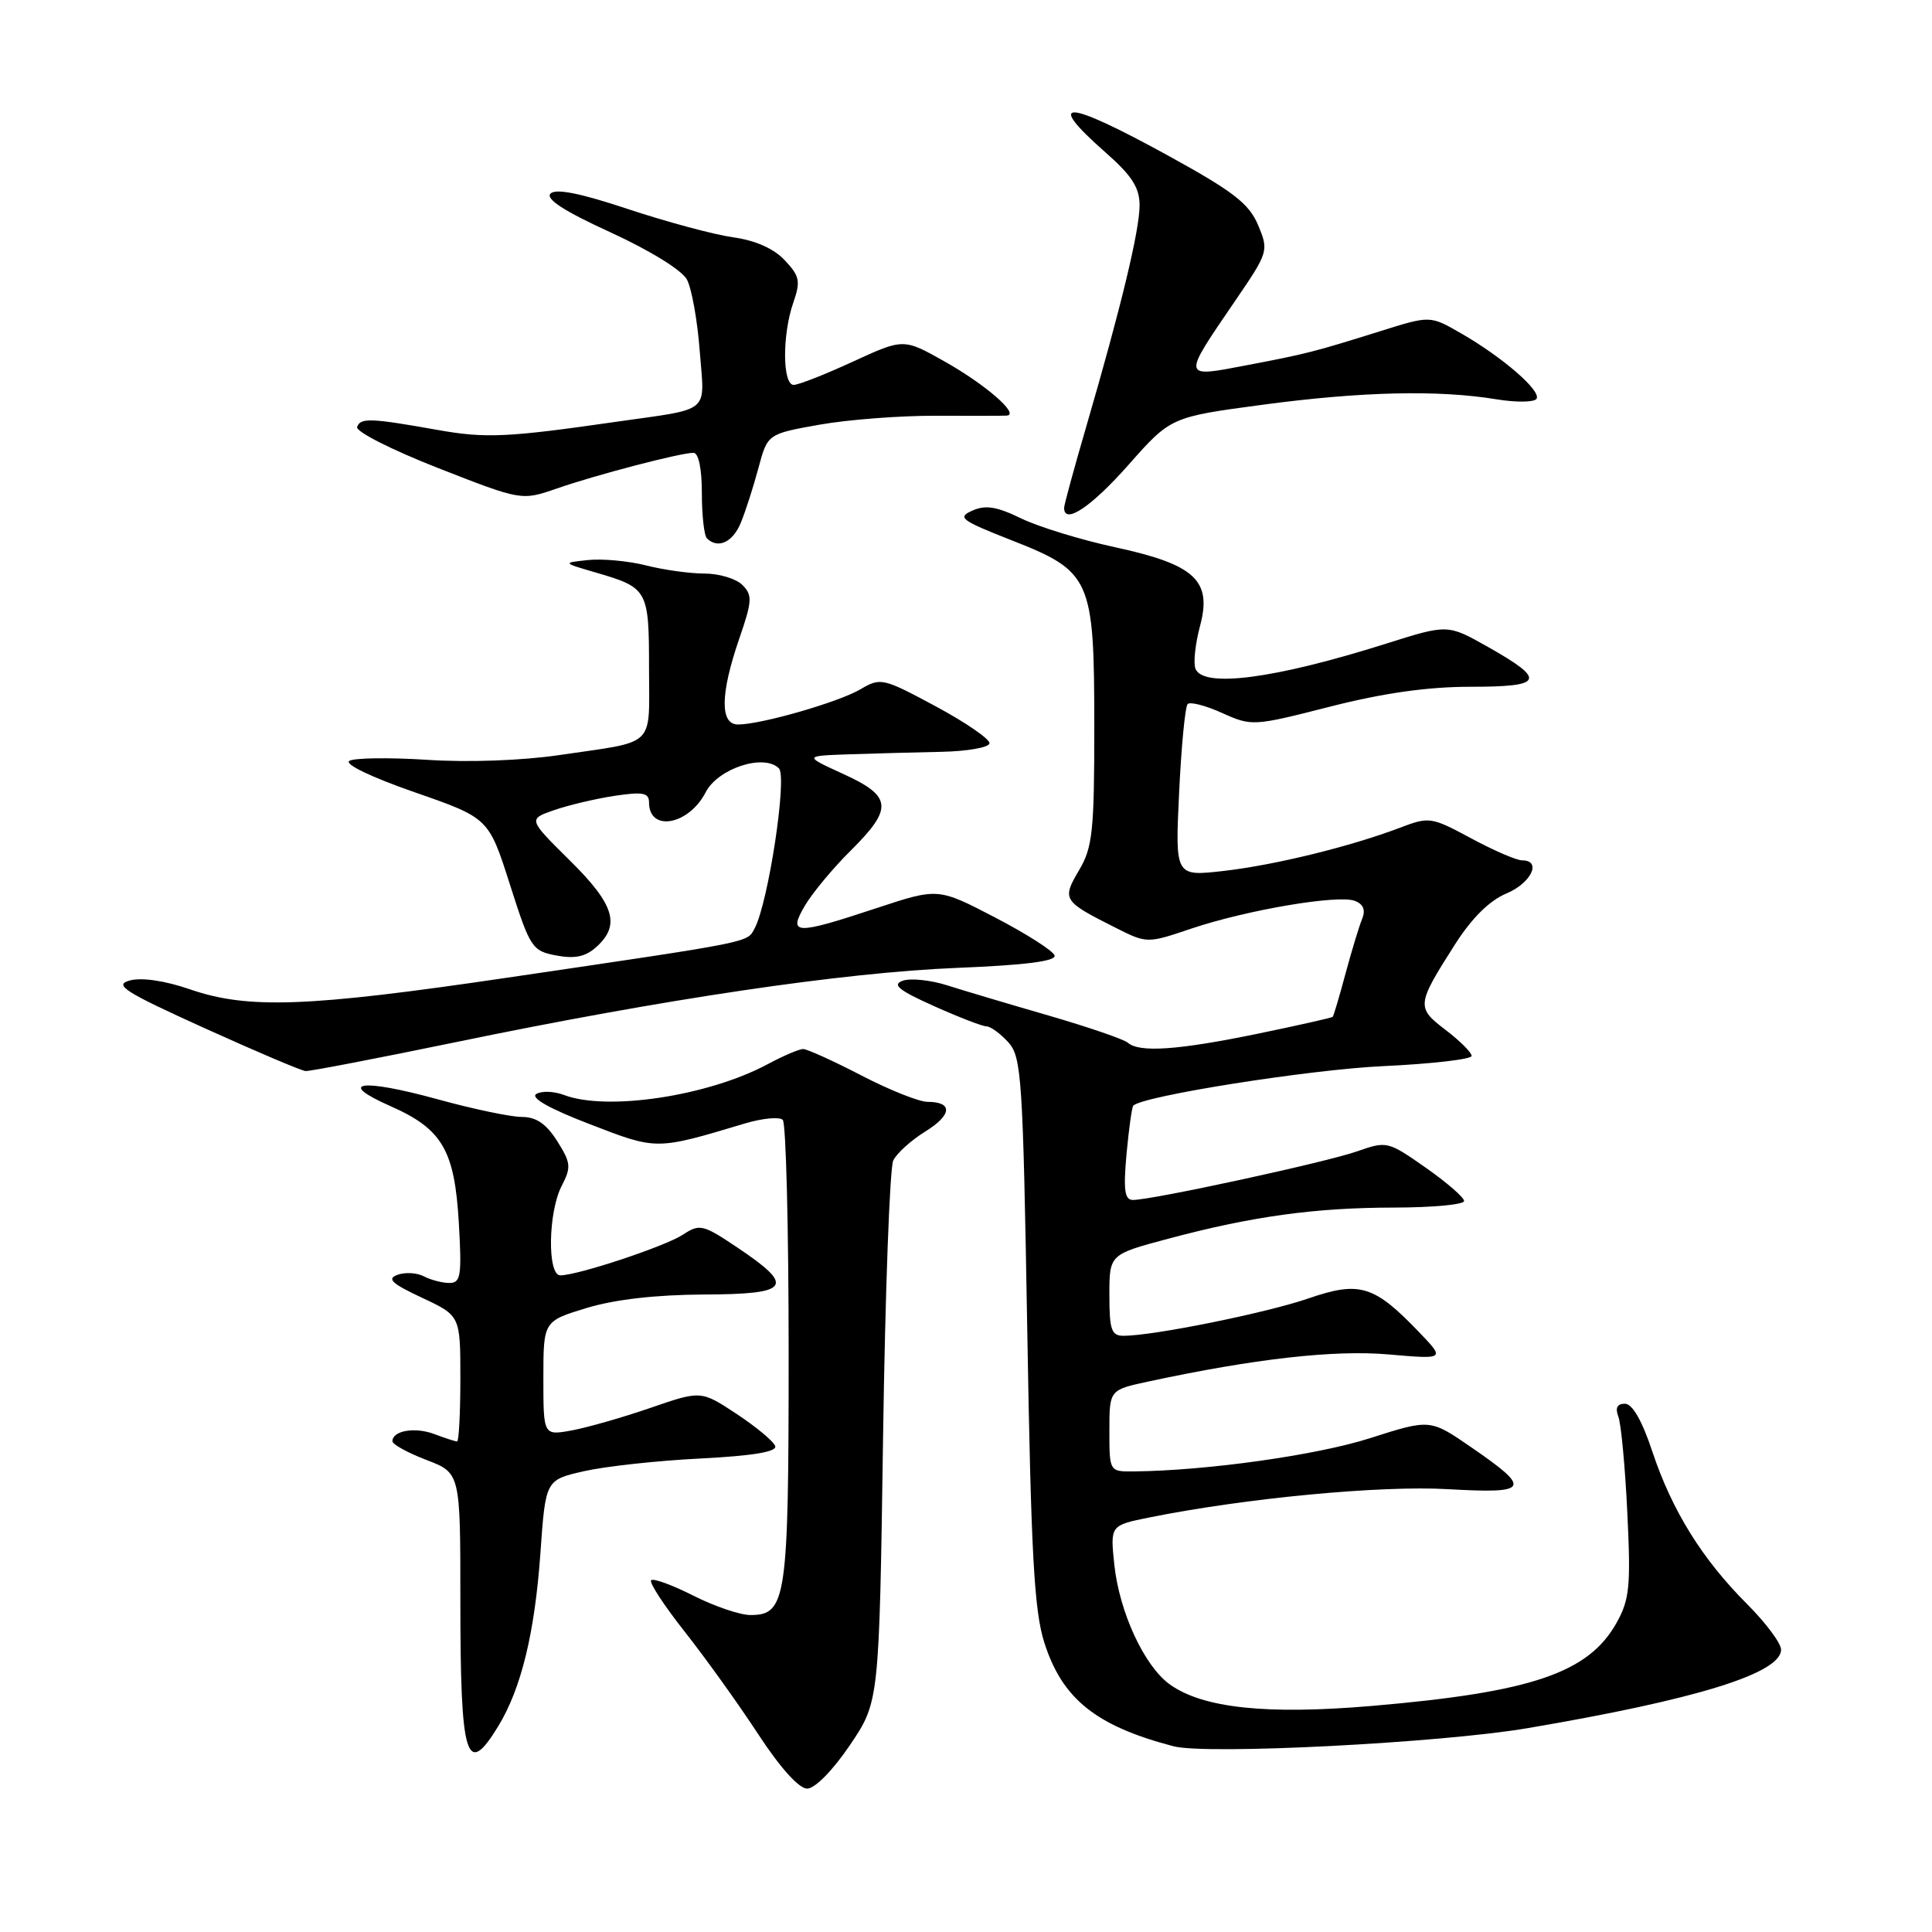 <?xml version="1.0" encoding="UTF-8" standalone="no"?>
<!DOCTYPE svg PUBLIC "-//W3C//DTD SVG 1.1//EN" "http://www.w3.org/Graphics/SVG/1.1/DTD/svg11.dtd" >
<svg xmlns="http://www.w3.org/2000/svg" xmlns:xlink="http://www.w3.org/1999/xlink" version="1.1" viewBox="0 0 256 256">
 <g >
 <path fill="currentColor"
d=" M 112.61 231.25 C 116.50 225.50 116.50 225.50 117.01 190.50 C 117.29 171.25 117.90 154.72 118.36 153.77 C 118.82 152.82 120.73 151.09 122.61 149.93 C 126.16 147.73 126.29 146.00 122.89 146.00 C 121.79 146.00 117.85 144.43 114.13 142.50 C 110.41 140.57 106.94 139.00 106.42 139.00 C 105.90 139.00 103.77 139.91 101.70 141.02 C 93.82 145.24 80.44 147.26 74.73 145.09 C 73.41 144.59 71.76 144.53 71.06 144.96 C 70.25 145.46 72.81 146.91 78.15 148.96 C 87.09 152.41 86.87 152.41 98.72 148.86 C 101.04 148.17 103.29 147.96 103.72 148.39 C 104.15 148.82 104.50 162.74 104.50 179.33 C 104.50 211.95 104.20 214.00 99.43 214.00 C 98.06 214.00 94.65 212.84 91.87 211.43 C 89.08 210.02 86.57 209.10 86.28 209.39 C 85.99 209.68 87.99 212.74 90.73 216.21 C 93.46 219.67 97.83 225.76 100.44 229.75 C 103.37 234.23 105.86 237.00 106.95 237.00 C 107.98 237.00 110.33 234.61 112.61 231.25 Z  M 66.01 228.75 C 69.07 223.74 70.86 216.36 71.61 205.77 C 72.29 196.10 72.29 196.10 77.39 194.94 C 80.20 194.30 87.13 193.54 92.79 193.26 C 99.71 192.91 102.96 192.37 102.72 191.62 C 102.52 191.00 100.23 189.09 97.63 187.37 C 92.89 184.24 92.89 184.24 86.19 186.55 C 82.51 187.82 77.81 189.16 75.75 189.54 C 72.00 190.22 72.00 190.22 72.00 182.64 C 72.00 175.06 72.00 175.06 77.75 173.31 C 81.48 172.18 86.93 171.56 93.28 171.53 C 104.73 171.49 105.44 170.48 97.67 165.28 C 93.13 162.24 92.71 162.14 90.49 163.60 C 88.13 165.15 76.59 168.98 74.25 168.99 C 72.50 169.00 72.63 160.62 74.42 157.15 C 75.71 154.66 75.65 154.08 73.83 151.20 C 72.38 148.91 71.05 148.00 69.14 148.00 C 67.68 148.00 62.66 146.95 57.99 145.66 C 47.84 142.87 44.46 143.35 51.72 146.56 C 58.61 149.60 60.24 152.38 60.80 162.08 C 61.20 169.04 61.05 170.00 59.56 170.00 C 58.63 170.00 57.11 169.61 56.18 169.13 C 55.26 168.64 53.68 168.55 52.67 168.92 C 51.22 169.44 51.90 170.08 55.92 171.96 C 61.00 174.34 61.00 174.34 61.00 182.67 C 61.00 187.25 60.80 191.00 60.57 191.00 C 60.33 191.00 58.98 190.56 57.57 190.03 C 55.01 189.05 52.00 189.56 52.00 190.97 C 52.00 191.39 54.02 192.50 56.50 193.45 C 61.00 195.17 61.00 195.17 61.00 212.00 C 61.00 233.06 61.78 235.68 66.01 228.75 Z  M 202.42 228.99 C 224.85 225.18 236.00 221.72 236.00 218.58 C 236.00 217.74 233.97 215.02 231.49 212.54 C 225.55 206.60 221.55 200.16 218.95 192.36 C 217.59 188.25 216.30 186.00 215.31 186.00 C 214.28 186.00 214.00 186.56 214.44 187.71 C 214.80 188.64 215.34 194.38 215.63 200.46 C 216.10 210.15 215.93 211.93 214.22 215.00 C 210.52 221.66 202.98 224.23 181.82 226.04 C 167.84 227.24 159.38 226.34 155.00 223.19 C 151.62 220.76 148.32 213.62 147.65 207.31 C 147.11 202.12 147.11 202.12 152.30 201.07 C 165.02 198.51 182.91 196.81 191.81 197.32 C 202.69 197.94 203.03 197.33 194.93 191.76 C 189.50 188.02 189.50 188.02 181.52 190.57 C 174.48 192.82 159.93 194.87 150.25 194.97 C 147.00 195.00 147.00 195.00 147.00 189.58 C 147.00 184.17 147.00 184.17 152.16 183.06 C 166.27 180.03 176.82 178.84 184.00 179.47 C 191.50 180.12 191.50 180.12 188.00 176.48 C 182.06 170.29 180.15 169.71 173.34 172.06 C 167.76 173.98 152.81 177.00 148.87 177.00 C 147.27 177.00 147.00 176.21 147.00 171.61 C 147.00 166.22 147.00 166.22 154.75 164.15 C 165.94 161.16 174.24 160.02 184.75 160.01 C 189.84 160.00 194.00 159.61 194.00 159.14 C 194.00 158.67 191.71 156.68 188.91 154.72 C 183.90 151.21 183.75 151.18 179.82 152.56 C 175.75 154.00 152.68 159.00 150.12 159.00 C 149.02 159.00 148.84 157.73 149.27 152.92 C 149.58 149.58 149.98 146.69 150.17 146.50 C 151.46 145.21 173.55 141.72 183.25 141.27 C 189.71 140.97 195.00 140.36 195.00 139.91 C 195.00 139.47 193.45 137.92 191.56 136.48 C 187.65 133.50 187.69 133.15 192.78 125.16 C 195.01 121.66 197.35 119.34 199.59 118.40 C 202.91 117.01 204.34 114.00 201.68 114.00 C 200.95 114.00 197.91 112.69 194.93 111.08 C 189.65 108.24 189.39 108.20 185.50 109.68 C 178.91 112.18 168.87 114.64 162.09 115.41 C 155.71 116.13 155.71 116.13 156.24 105.02 C 156.53 98.90 157.04 93.63 157.37 93.29 C 157.71 92.96 159.77 93.49 161.95 94.48 C 165.86 96.24 166.08 96.23 176.25 93.63 C 183.32 91.83 189.18 91.00 194.87 91.00 C 204.58 91.00 204.95 90.12 197.11 85.69 C 191.82 82.71 191.82 82.71 183.66 85.29 C 168.91 89.95 159.40 91.20 158.40 88.60 C 158.11 87.84 158.38 85.31 159.00 82.99 C 160.64 76.91 158.36 74.80 147.70 72.50 C 143.19 71.52 137.61 69.81 135.30 68.69 C 132.08 67.12 130.58 66.88 128.84 67.66 C 126.81 68.56 127.31 68.94 133.94 71.55 C 144.60 75.73 144.99 76.60 145.00 96.19 C 145.00 110.14 144.78 112.27 142.98 115.31 C 140.69 119.19 140.84 119.42 147.74 122.89 C 151.98 125.03 151.98 125.03 157.87 123.04 C 165.23 120.57 177.30 118.52 179.53 119.37 C 180.66 119.81 180.97 120.58 180.49 121.76 C 180.09 122.72 179.11 125.97 178.29 129.00 C 177.48 132.03 176.71 134.61 176.59 134.74 C 176.46 134.86 171.96 135.88 166.57 136.99 C 156.07 139.15 150.97 139.50 149.45 138.17 C 148.93 137.71 144.22 136.10 139.00 134.58 C 133.78 133.07 127.70 131.26 125.50 130.56 C 123.30 129.86 120.66 129.59 119.62 129.95 C 118.16 130.47 119.07 131.21 123.75 133.31 C 127.05 134.79 130.19 136.00 130.72 136.00 C 131.25 136.00 132.55 136.95 133.60 138.10 C 135.37 140.06 135.54 142.70 136.12 176.35 C 136.62 205.89 137.03 213.44 138.38 217.66 C 140.76 225.12 145.22 228.70 155.50 231.39 C 159.86 232.54 190.90 230.95 202.42 228.99 Z  M 60.50 138.07 C 88.16 132.35 111.66 128.87 126.79 128.25 C 135.81 127.89 139.96 127.36 139.74 126.61 C 139.56 126.00 136.01 123.73 131.85 121.57 C 124.30 117.64 124.30 117.64 116.18 120.32 C 105.30 123.92 104.37 123.88 106.68 119.96 C 107.67 118.29 110.39 115.02 112.72 112.71 C 118.37 107.10 118.22 105.52 111.75 102.56 C 106.50 100.16 106.50 100.16 112.50 99.95 C 115.80 99.84 121.30 99.69 124.73 99.62 C 128.16 99.55 131.03 99.05 131.11 98.50 C 131.20 97.96 128.00 95.75 124.02 93.61 C 116.99 89.83 116.68 89.76 114.02 91.33 C 111.12 93.04 100.84 96.00 97.79 96.00 C 95.38 96.00 95.44 91.95 97.94 84.67 C 99.68 79.63 99.72 78.86 98.37 77.51 C 97.54 76.68 95.29 76.00 93.37 76.00 C 91.45 76.00 87.96 75.52 85.61 74.92 C 83.26 74.33 79.80 74.01 77.92 74.21 C 74.50 74.57 74.50 74.57 79.00 75.88 C 85.85 77.88 86.00 78.16 86.00 88.56 C 86.00 99.21 87.10 98.14 74.12 100.05 C 69.18 100.78 62.00 101.04 56.61 100.68 C 51.59 100.36 46.94 100.42 46.29 100.82 C 45.60 101.25 49.22 102.99 54.92 104.97 C 64.75 108.39 64.75 108.39 67.56 117.18 C 70.25 125.62 70.51 126.00 73.72 126.61 C 76.19 127.07 77.60 126.77 79.04 125.46 C 82.25 122.56 81.41 119.84 75.48 113.99 C 69.97 108.54 69.97 108.54 73.44 107.34 C 75.35 106.68 78.95 105.83 81.45 105.45 C 85.19 104.89 86.00 105.05 86.00 106.33 C 86.00 110.29 91.26 109.34 93.51 104.97 C 95.15 101.81 101.23 99.83 103.21 101.81 C 104.34 102.94 101.80 119.64 99.99 123.02 C 98.97 124.92 100.06 124.71 67.14 129.56 C 40.68 133.46 32.84 133.74 25.14 131.08 C 21.86 129.95 18.79 129.50 17.23 129.91 C 15.03 130.50 16.40 131.38 27.09 136.23 C 33.91 139.32 39.95 141.89 40.50 141.92 C 41.05 141.96 50.05 140.23 60.50 138.07 Z  M 98.17 69.25 C 98.79 67.74 99.84 64.47 100.50 62.00 C 101.71 57.50 101.71 57.50 108.60 56.27 C 112.40 55.60 119.33 55.07 124.00 55.09 C 128.68 55.11 132.91 55.10 133.40 55.07 C 135.17 54.94 130.64 50.99 125.22 47.93 C 119.73 44.83 119.73 44.83 113.03 47.91 C 109.35 49.61 105.81 51.00 105.17 51.00 C 103.67 51.00 103.64 44.34 105.12 40.09 C 106.10 37.27 105.97 36.59 103.98 34.48 C 102.53 32.93 100.09 31.85 97.11 31.44 C 94.58 31.08 88.33 29.40 83.24 27.71 C 76.90 25.60 73.65 24.95 72.95 25.65 C 72.25 26.35 74.75 27.98 80.90 30.79 C 86.11 33.18 90.36 35.80 91.02 37.04 C 91.65 38.22 92.42 42.49 92.72 46.54 C 93.36 54.95 94.43 54.06 81.50 55.91 C 67.20 57.97 64.33 58.10 57.99 56.97 C 49.06 55.38 47.76 55.34 47.32 56.58 C 47.11 57.18 51.93 59.62 58.03 62.01 C 69.11 66.35 69.11 66.35 73.81 64.72 C 78.99 62.92 90.16 60.00 91.89 60.00 C 92.56 60.00 93.00 62.10 93.00 65.33 C 93.00 68.27 93.30 70.97 93.67 71.33 C 95.12 72.78 97.11 71.86 98.17 69.25 Z  M 149.50 61.63 C 155.13 55.26 155.13 55.26 167.31 53.63 C 180.37 51.88 190.59 51.64 198.29 52.91 C 200.92 53.34 203.31 53.31 203.60 52.84 C 204.25 51.79 199.10 47.33 193.58 44.16 C 189.50 41.81 189.50 41.81 183.00 43.85 C 173.98 46.67 173.20 46.87 165.07 48.42 C 156.58 50.04 156.60 50.20 163.64 39.90 C 168.08 33.40 168.13 33.24 166.71 29.84 C 165.51 26.99 163.47 25.40 154.91 20.69 C 141.16 13.13 138.27 12.96 146.50 20.21 C 149.98 23.27 151.00 24.86 151.00 27.21 C 151.00 30.52 148.54 40.73 143.93 56.54 C 142.32 62.06 141.00 66.90 141.00 67.29 C 141.00 69.58 144.59 67.18 149.50 61.63 Z "/>
</g>
</svg>